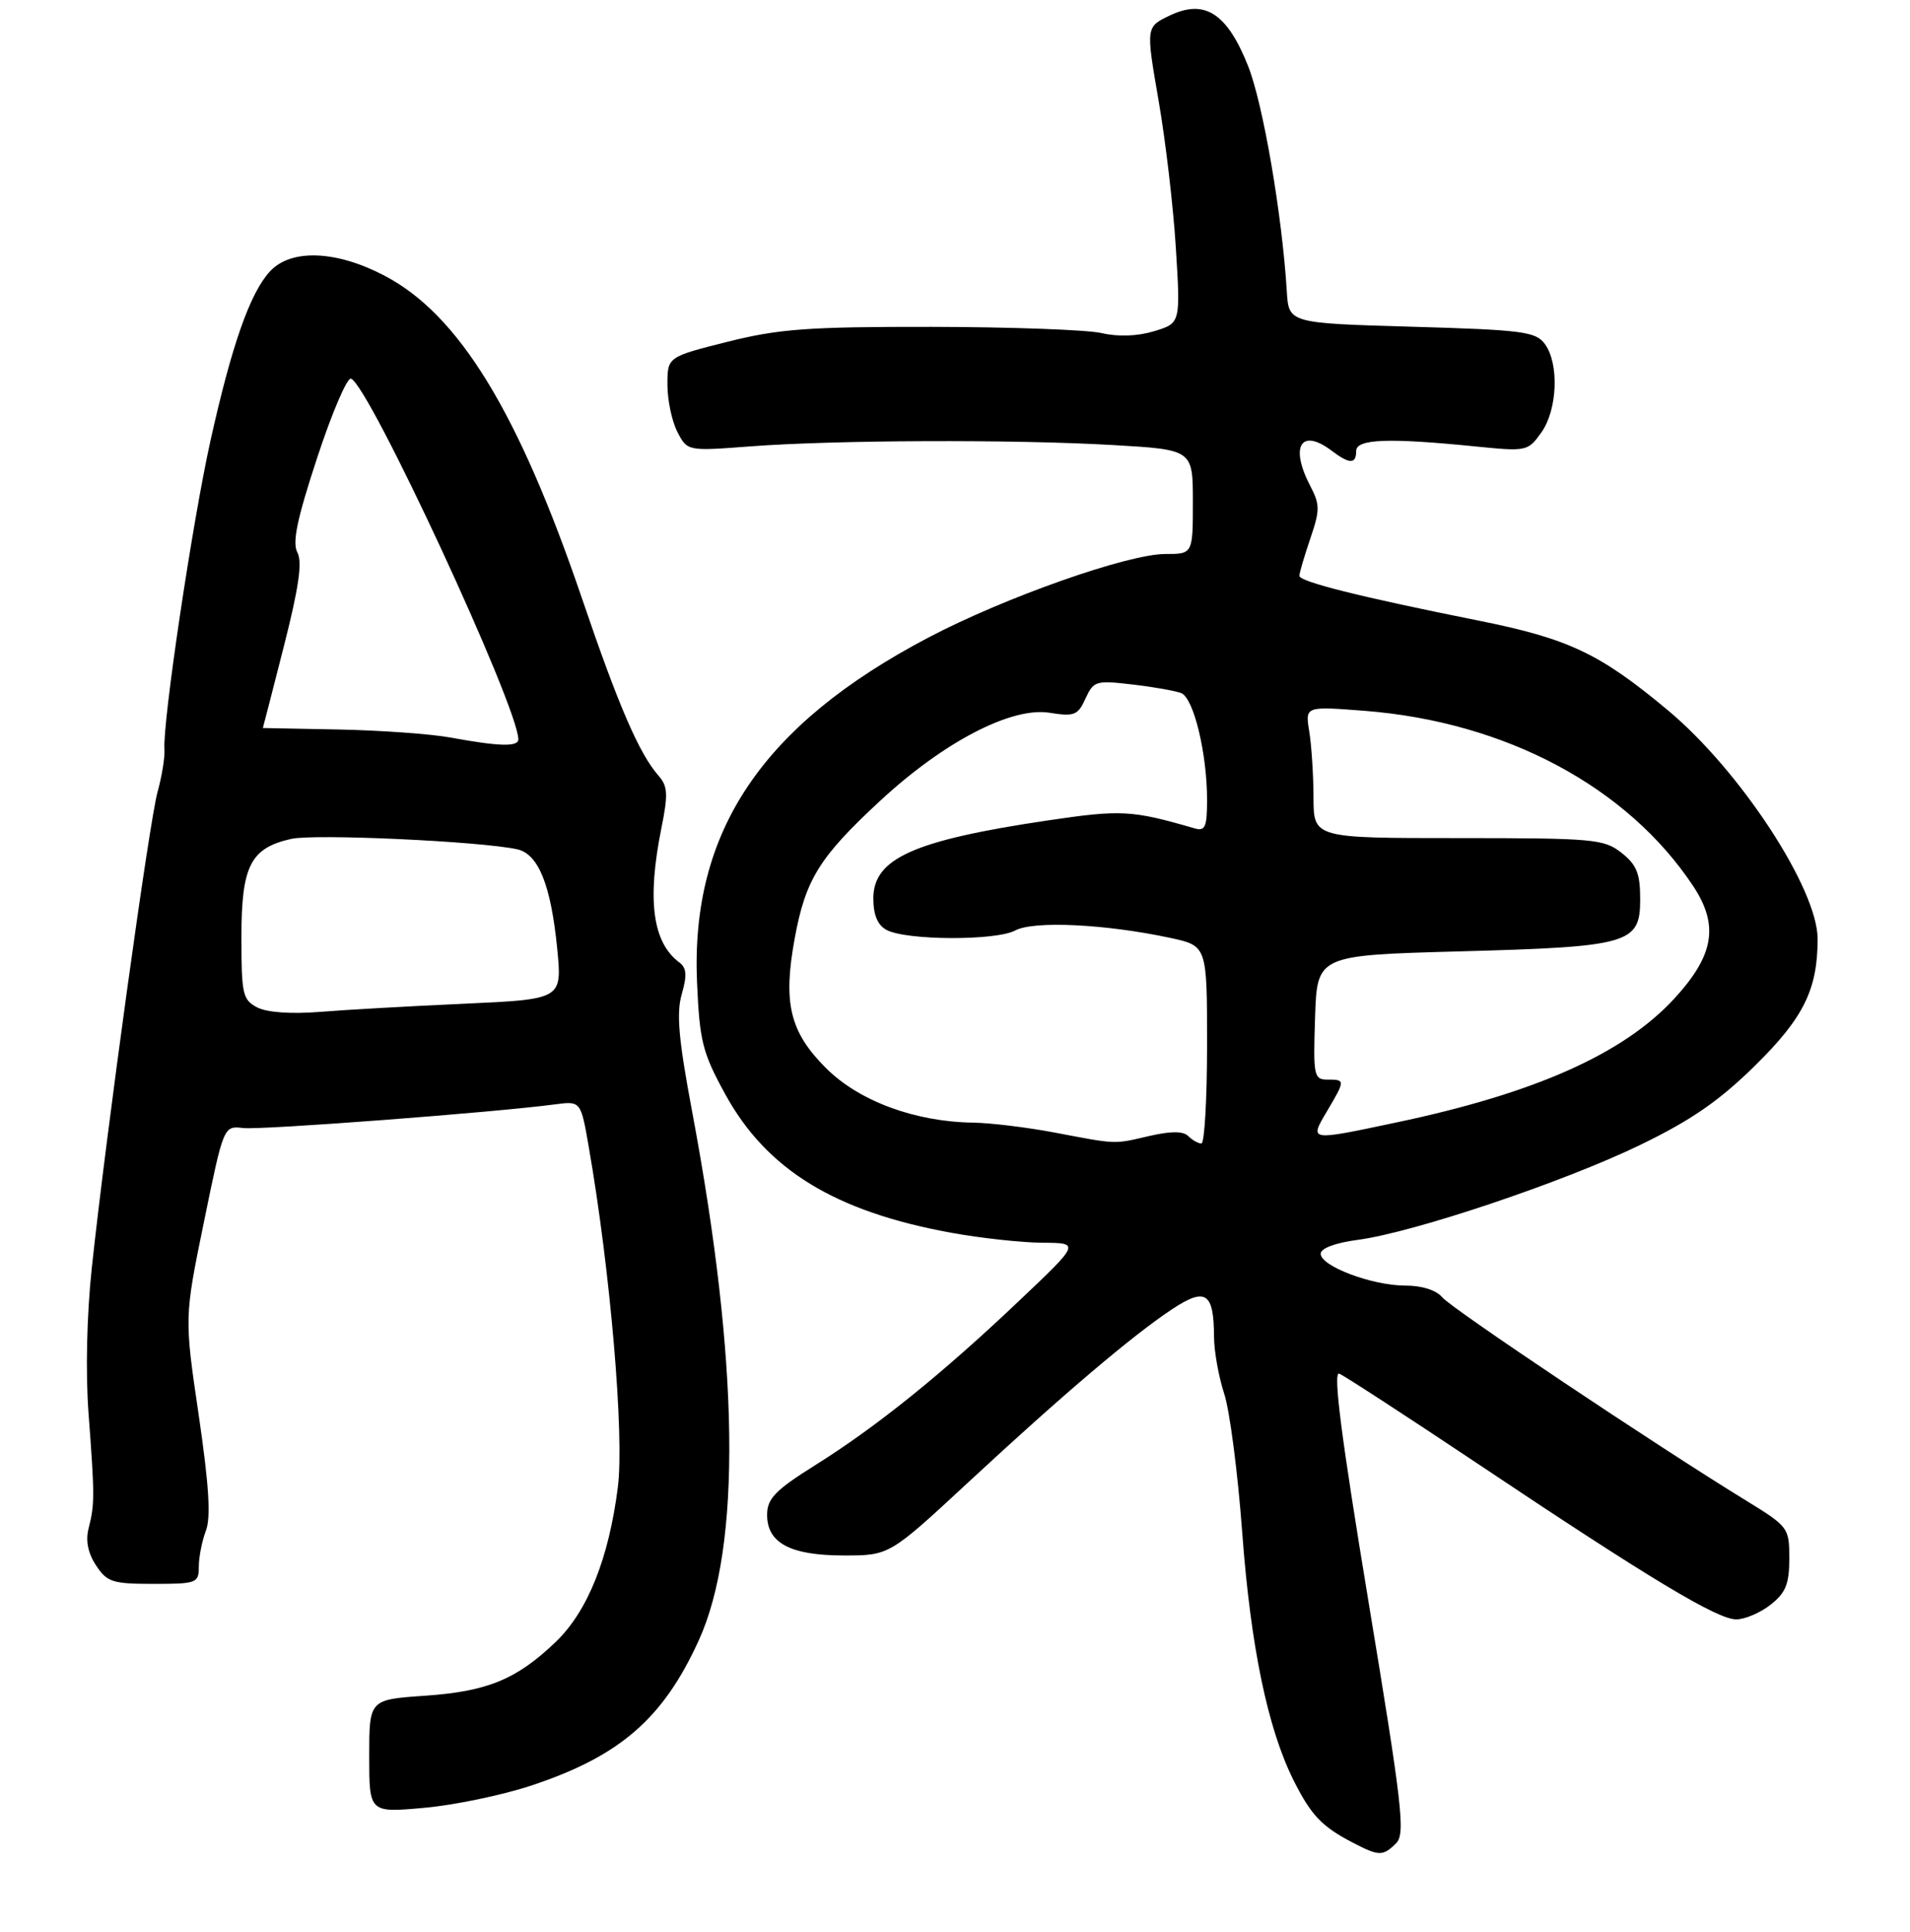 <?xml version="1.0" encoding="UTF-8" standalone="no"?>
<!DOCTYPE svg PUBLIC "-//W3C//DTD SVG 1.1//EN" "http://www.w3.org/Graphics/SVG/1.1/DTD/svg11.dtd" >
<svg xmlns="http://www.w3.org/2000/svg" xmlns:xlink="http://www.w3.org/1999/xlink" version="1.1" viewBox="0 0 269 272">
 <g >
 <path fill="currentColor"
d=" M 196.63 259.51 C 197.95 258.19 197.50 254.30 192.73 225.47 C 188.91 202.38 187.71 193.06 188.61 193.40 C 189.30 193.67 198.11 199.40 208.19 206.13 C 232.30 222.25 241.85 228.00 244.53 228.00 C 245.74 228.00 247.92 227.07 249.37 225.93 C 251.50 224.25 252.00 223.02 252.00 219.43 C 252.00 215.09 251.89 214.94 245.88 211.25 C 233.11 203.42 204.44 184.24 203.13 182.66 C 202.28 181.64 200.27 181.00 197.90 181.00 C 193.24 181.00 186.00 178.27 186.00 176.52 C 186.00 175.75 188.06 174.98 191.25 174.56 C 199.10 173.52 220.23 166.42 231.00 161.20 C 238.19 157.72 242.12 155.00 247.16 150.05 C 254.01 143.31 255.98 139.34 255.99 132.22 C 256.01 125.16 245.05 108.44 234.84 99.95 C 225.26 91.97 220.88 89.91 208.15 87.36 C 191.56 84.04 183.00 81.90 183.00 81.07 C 183.00 80.68 183.69 78.33 184.53 75.86 C 185.91 71.82 185.91 71.06 184.54 68.43 C 181.62 62.83 183.23 60.19 187.56 63.47 C 190.06 65.36 191.00 65.37 191.00 63.50 C 191.00 61.80 195.51 61.62 207.83 62.86 C 215.01 63.58 215.19 63.54 217.08 60.89 C 219.35 57.70 219.61 51.22 217.58 48.44 C 216.30 46.69 214.51 46.45 198.83 46.00 C 181.50 45.50 181.50 45.50 181.23 41.00 C 180.57 30.23 177.88 14.58 175.78 9.30 C 172.82 1.86 169.68 -0.17 164.76 2.18 C 161.38 3.79 161.38 3.79 163.17 14.14 C 164.16 19.84 165.26 29.22 165.61 35.00 C 166.26 45.50 166.26 45.50 162.55 46.63 C 160.20 47.34 157.49 47.44 155.17 46.90 C 153.15 46.43 142.37 46.04 131.21 46.02 C 113.81 46.00 109.73 46.30 102.46 48.12 C 94.00 50.25 94.00 50.25 94.00 54.17 C 94.00 56.33 94.63 59.32 95.40 60.81 C 96.81 63.52 96.81 63.52 105.65 62.85 C 117.44 61.95 142.82 61.85 156.75 62.66 C 168.00 63.31 168.00 63.31 168.00 70.65 C 168.00 78.00 168.00 78.00 164.10 78.00 C 158.85 78.00 141.51 84.11 130.80 89.74 C 107.32 102.06 97.24 117.08 98.17 138.34 C 98.53 146.60 98.94 148.21 102.12 154.02 C 107.95 164.68 117.58 170.59 134.00 173.57 C 138.12 174.32 143.89 174.95 146.82 174.97 C 152.13 175.00 152.13 175.00 143.42 183.25 C 132.53 193.57 123.43 200.89 114.79 206.30 C 109.25 209.77 108.07 210.97 108.04 213.19 C 107.98 217.23 111.27 219.00 118.85 219.00 C 125.26 219.00 125.26 219.00 136.38 208.69 C 149.65 196.38 159.48 188.03 165.06 184.34 C 169.80 181.20 170.96 181.96 170.98 188.22 C 170.99 190.26 171.64 193.86 172.41 196.22 C 173.19 198.57 174.33 207.36 174.95 215.75 C 176.14 231.81 178.53 243.33 182.17 250.63 C 184.63 255.55 186.15 257.16 190.50 259.42 C 194.22 261.36 194.77 261.37 196.63 259.51 Z  M 74.87 251.38 C 87.30 247.25 93.39 241.98 98.41 230.96 C 104.45 217.71 104.13 191.92 97.47 156.46 C 95.57 146.34 95.24 142.64 96.02 139.96 C 96.78 137.31 96.70 136.27 95.67 135.50 C 91.91 132.70 91.11 126.74 93.14 116.65 C 94.11 111.85 94.05 110.70 92.76 109.23 C 90.02 106.12 87.10 99.36 81.98 84.30 C 73.02 57.99 64.64 44.29 54.13 38.80 C 47.34 35.25 41.00 35.01 38.04 38.19 C 35.23 41.21 32.66 48.50 29.65 62.01 C 27.10 73.46 22.89 101.70 23.16 105.50 C 23.24 106.60 22.80 109.30 22.19 111.50 C 21.02 115.70 14.94 159.70 12.93 178.50 C 12.22 185.10 12.04 193.30 12.47 199.00 C 13.34 210.59 13.34 211.80 12.49 215.14 C 12.03 216.90 12.38 218.65 13.52 220.39 C 15.07 222.75 15.84 223.00 21.62 223.00 C 27.71 223.00 28.00 222.89 28.00 220.57 C 28.00 219.23 28.45 216.95 29.00 215.51 C 29.72 213.62 29.43 209.09 27.98 199.19 C 25.96 185.50 25.96 185.50 28.73 172.00 C 31.50 158.50 31.50 158.50 34.24 158.82 C 36.77 159.12 69.68 156.62 78.15 155.49 C 81.80 155.01 81.80 155.01 82.92 161.49 C 85.96 178.90 87.94 202.09 87.02 209.36 C 85.74 219.45 82.76 226.86 78.26 231.18 C 72.74 236.46 68.65 238.14 59.85 238.75 C 52.00 239.29 52.00 239.29 52.00 247.26 C 52.00 255.23 52.00 255.23 59.75 254.53 C 64.01 254.15 70.81 252.73 74.87 251.38 Z  M 148.50 159.45 C 144.65 158.72 139.50 158.10 137.07 158.06 C 128.88 157.95 120.97 155.02 116.34 150.39 C 111.22 145.28 110.25 141.22 111.93 132.09 C 113.45 123.81 115.41 120.66 123.97 112.74 C 132.93 104.44 142.45 99.50 147.81 100.35 C 151.31 100.91 151.81 100.71 152.88 98.35 C 154.02 95.87 154.35 95.77 159.45 96.37 C 162.41 96.71 165.51 97.26 166.35 97.58 C 168.11 98.26 170.00 106.05 170.00 112.62 C 170.00 116.45 169.73 117.06 168.25 116.63 C 159.40 114.06 157.90 113.98 147.59 115.51 C 128.70 118.31 123.00 120.86 123.00 126.49 C 123.00 128.82 123.60 130.25 124.86 130.93 C 127.65 132.42 140.25 132.47 142.99 131.00 C 145.59 129.61 155.71 130.10 164.82 132.05 C 170.00 133.17 170.00 133.17 170.00 147.08 C 170.00 154.74 169.64 161.00 169.20 161.00 C 168.76 161.00 167.93 160.53 167.36 159.96 C 166.64 159.24 164.94 159.24 161.91 159.93 C 156.76 161.12 157.46 161.15 148.50 159.45 Z  M 186.90 156.44 C 189.48 152.07 189.48 152.00 186.96 152.00 C 185.04 152.00 184.94 151.48 185.21 143.25 C 185.50 134.50 185.50 134.50 205.50 133.95 C 229.54 133.30 231.00 132.88 231.00 126.60 C 231.00 122.98 230.51 121.76 228.37 120.07 C 225.90 118.13 224.45 118.00 205.37 118.00 C 185.00 118.00 185.00 118.00 184.99 112.25 C 184.98 109.09 184.71 104.91 184.39 102.97 C 183.81 99.43 183.81 99.43 192.19 100.08 C 212.06 101.63 229.21 110.78 238.48 124.78 C 242.12 130.29 241.40 134.52 235.81 140.59 C 228.63 148.38 216.25 153.90 196.69 158.03 C 184.25 160.66 184.40 160.68 186.90 156.44 Z  M 36.25 141.85 C 34.18 140.78 34.00 140.01 34.00 131.96 C 34.00 121.91 35.27 119.40 41.02 118.11 C 44.29 117.37 67.59 118.44 72.82 119.57 C 75.83 120.22 77.59 124.60 78.48 133.59 C 79.17 140.69 79.17 140.69 65.34 141.32 C 57.73 141.66 48.58 142.18 45.00 142.47 C 41.03 142.79 37.63 142.55 36.25 141.85 Z  M 63.50 103.85 C 60.75 103.34 53.66 102.83 47.75 102.71 C 41.84 102.60 37.01 102.50 37.02 102.50 C 37.03 102.50 38.36 97.36 39.96 91.07 C 42.08 82.74 42.61 79.13 41.88 77.78 C 41.14 76.39 41.84 73.05 44.67 64.45 C 46.74 58.14 48.89 53.13 49.43 53.31 C 51.93 54.14 73.00 99.55 73.00 104.10 C 73.00 105.17 70.31 105.10 63.50 103.85 Z "/>
</g>
</svg>